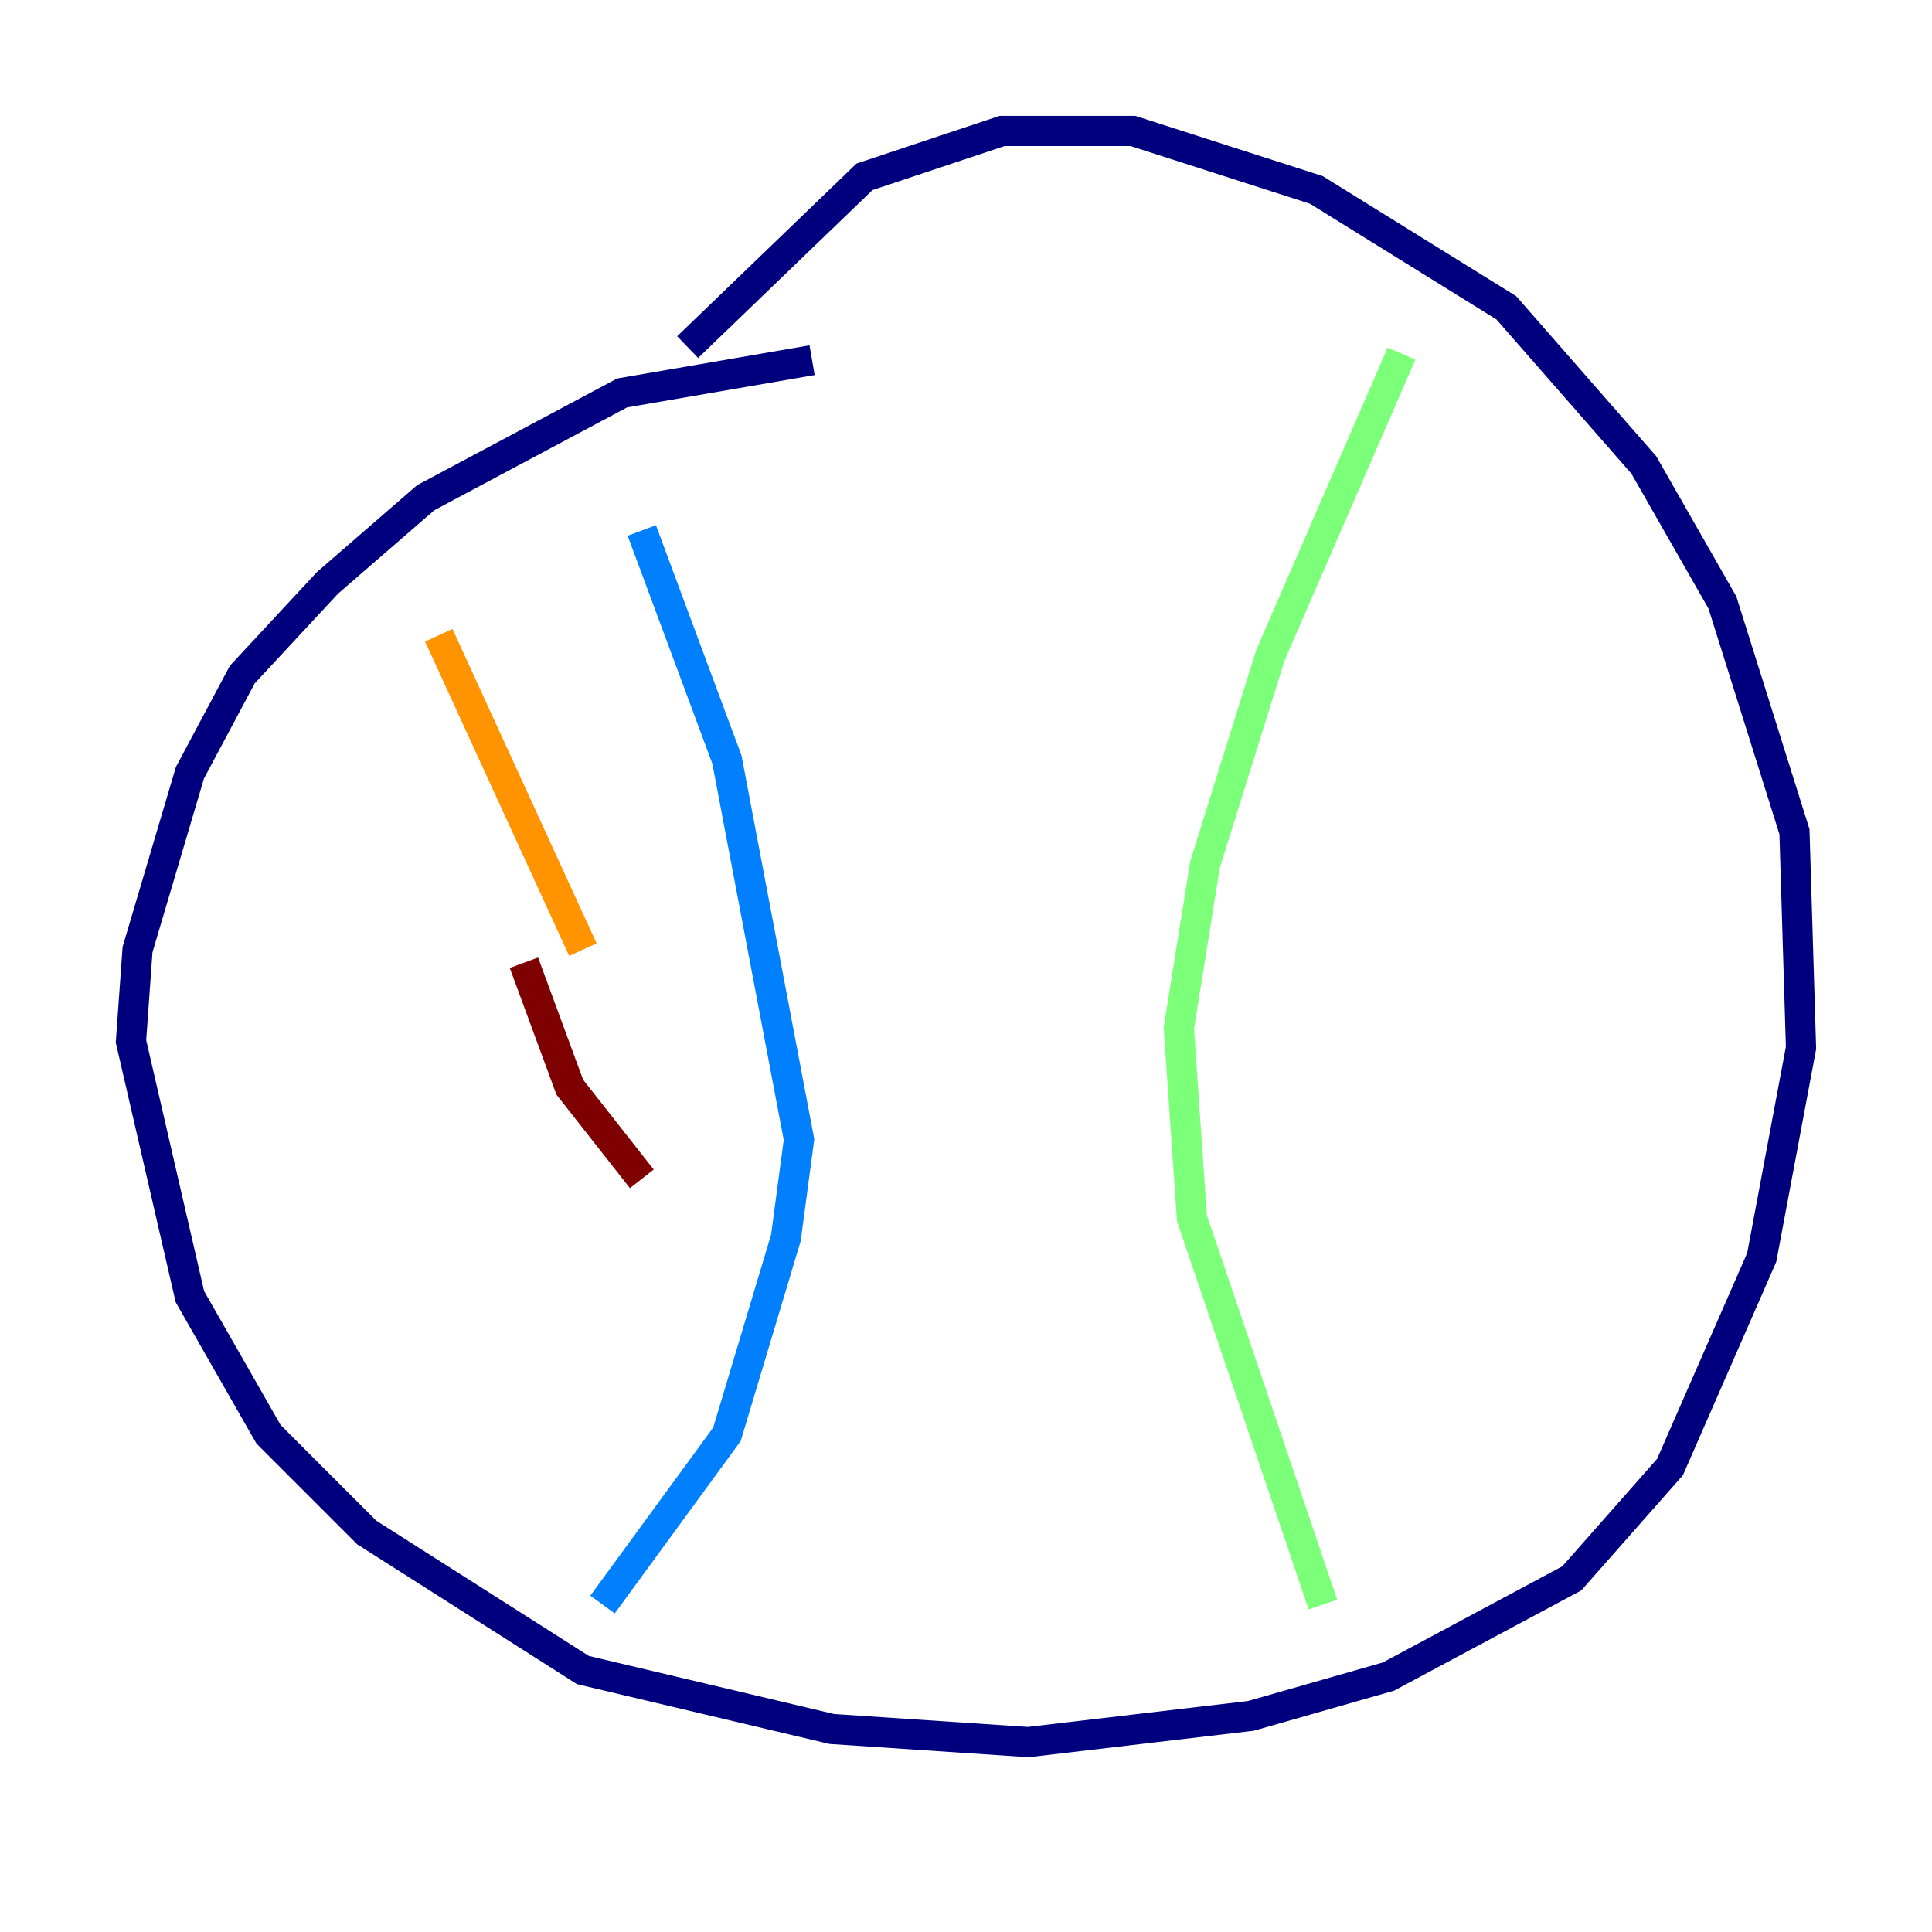 <?xml version="1.0" encoding="utf-8" ?>
<svg baseProfile="tiny" height="128" version="1.2" viewBox="0,0,128,128" width="128" xmlns="http://www.w3.org/2000/svg" xmlns:ev="http://www.w3.org/2001/xml-events" xmlns:xlink="http://www.w3.org/1999/xlink"><defs /><polyline fill="none" points="53.803,23.864 41.22,26.034 28.203,32.976 21.695,38.617 16.054,44.691 12.583,51.2 9.112,62.915 8.678,68.99 12.583,85.912 17.79,95.024 24.298,101.532 38.617,110.644 55.105,114.549 68.122,115.417 82.875,113.681 91.986,111.078 104.136,104.57 110.644,97.193 116.719,83.308 119.322,69.424 118.888,55.105 114.115,39.919 108.909,30.807 99.797,20.393 87.214,12.583 75.064,8.678 66.386,8.678 57.275,11.715 45.559,22.997" stroke="#00007f" stroke-width="2" /><polyline fill="none" points="42.522,35.146 48.163,50.332 52.936,75.498 52.068,82.007 48.163,95.024 39.919,106.305" stroke="#0080ff" stroke-width="2" /><polyline fill="none" points="92.854,23.43 84.176,43.39 79.837,57.275 78.102,68.122 78.969,80.705 87.647,106.305" stroke="#7cff79" stroke-width="2" /><polyline fill="none" points="29.071,42.088 38.617,62.915" stroke="#ff9400" stroke-width="2" /><polyline fill="none" points="34.712,63.783 37.749,72.027 42.522,78.102" stroke="#7f0000" stroke-width="2" /></svg>